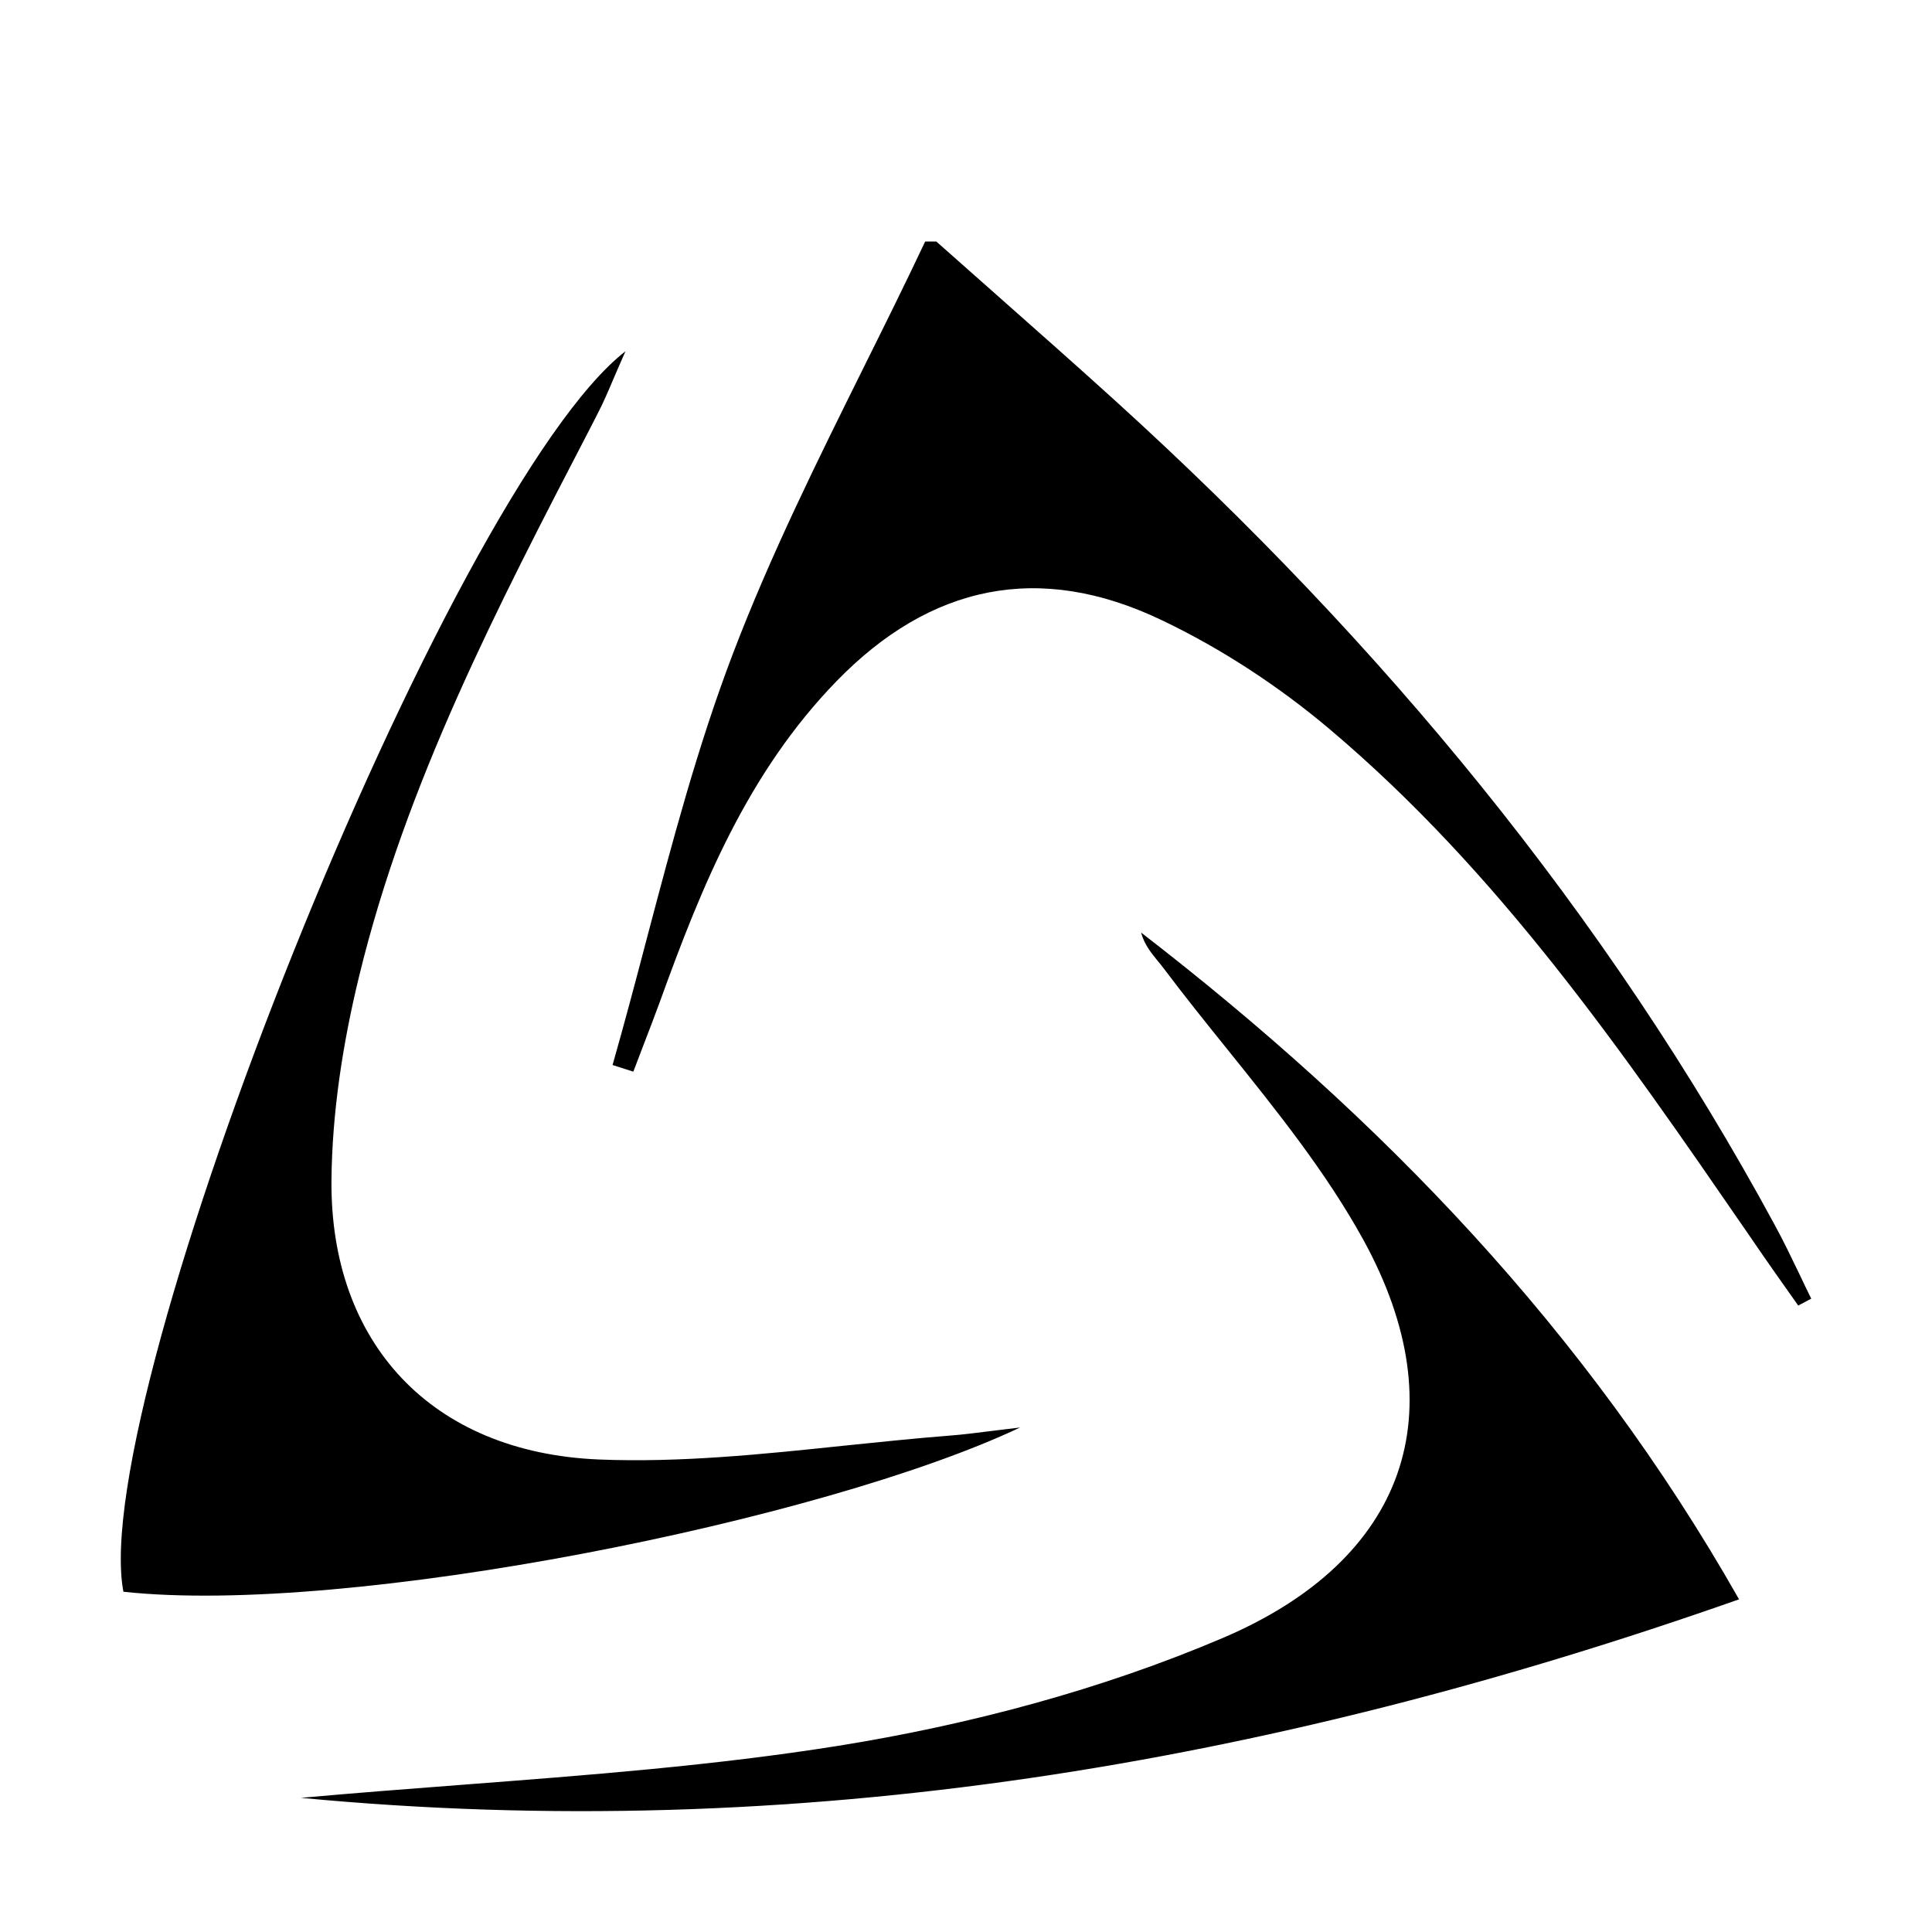 <svg width="16" height="16" viewBox="0 0 16 16" fill="none" xmlns="http://www.w3.org/2000/svg">
<g id="size=16">
<g id="Path">
<path d="M7.754 2C7.908 2.137 8.063 2.273 8.217 2.41C8.56 2.714 8.904 3.017 9.243 3.325C11.44 5.32 13.301 7.565 14.7 10.149C14.772 10.281 14.837 10.417 14.902 10.552C14.934 10.62 14.967 10.688 15 10.755L14.892 10.812L14.811 10.697C14.741 10.598 14.67 10.498 14.601 10.398L14.454 10.184C13.435 8.705 12.414 7.223 11.012 6.039C10.594 5.686 10.117 5.372 9.619 5.135C8.605 4.65 7.703 4.844 6.929 5.64C6.193 6.397 5.811 7.337 5.466 8.293C5.421 8.416 5.374 8.538 5.327 8.66C5.3 8.732 5.272 8.803 5.245 8.875L5.073 8.82C5.172 8.472 5.265 8.122 5.357 7.771C5.567 6.976 5.777 6.181 6.069 5.415C6.38 4.599 6.771 3.812 7.162 3.024C7.331 2.684 7.5 2.343 7.662 2H7.754Z" fill="#000001"/>
<path d="M8.448 11.822C6.822 12.591 2.888 13.386 1.022 13.182C0.717 11.576 3.71 4.049 5.18 2.909C5.143 2.992 5.112 3.064 5.085 3.127C5.033 3.25 4.993 3.342 4.947 3.43L4.881 3.559C4.122 5.021 3.362 6.485 2.973 8.089C2.839 8.64 2.75 9.213 2.745 9.778C2.735 11.118 3.569 12.03 4.962 12.087C5.633 12.114 6.309 12.044 6.985 11.973C7.279 11.943 7.572 11.912 7.866 11.889C7.973 11.881 8.079 11.867 8.217 11.85C8.285 11.841 8.361 11.833 8.448 11.822Z" fill="#000001"/>
<path d="M3.825 14.781C3.38 14.815 2.936 14.849 2.492 14.889C6.589 15.279 10.521 14.611 14.402 13.245C13.137 11.015 11.433 9.254 9.45 7.723C9.476 7.821 9.534 7.892 9.591 7.962C9.608 7.982 9.624 8.002 9.639 8.022C9.809 8.248 9.987 8.47 10.166 8.692C10.575 9.201 10.984 9.71 11.292 10.27C12.07 11.69 11.648 12.918 10.124 13.566C9.122 13.993 8.027 14.284 6.943 14.458C5.914 14.622 4.869 14.701 3.825 14.781Z" fill="#000001"/>
</g>
</g>
</svg>
